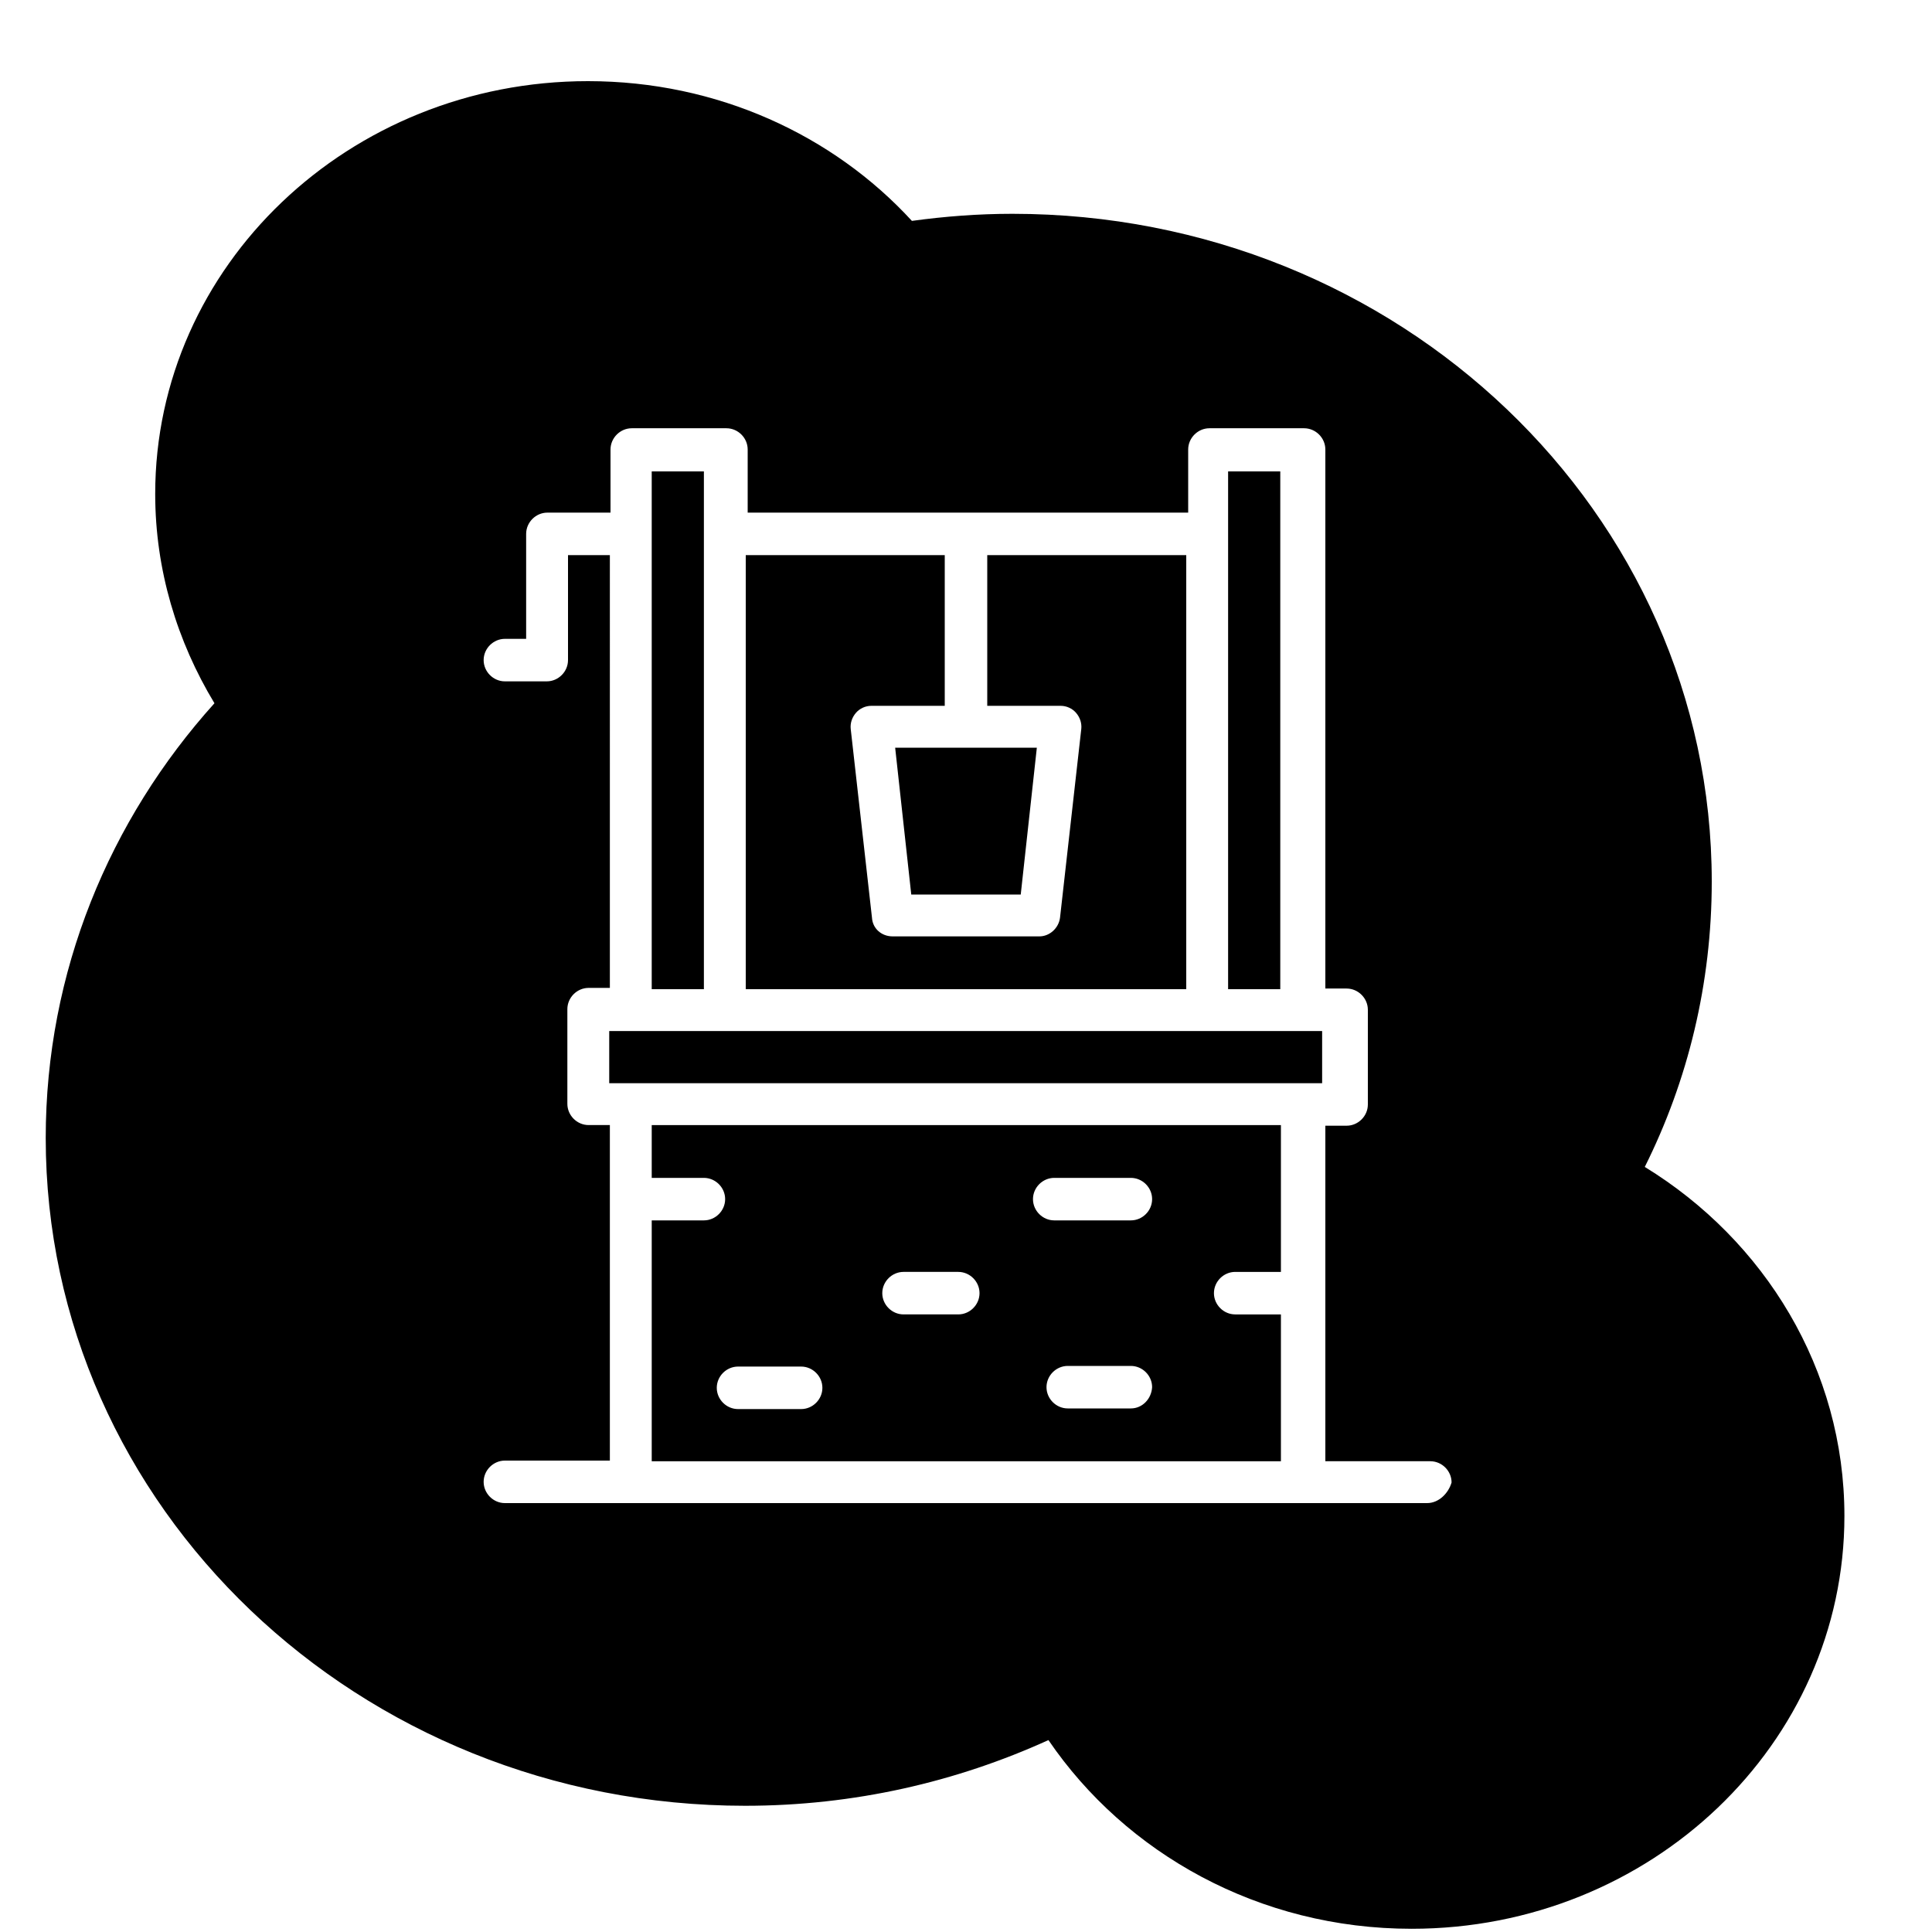 <?xml version="1.0" encoding="utf-8"?>
<!-- Generator: Adobe Illustrator 27.6.1, SVG Export Plug-In . SVG Version: 6.00 Build 0)  -->
<svg version="1.1" id="wellsvg" xmlns="http://www.w3.org/2000/svg" xmlns:xlink="http://www.w3.org/1999/xlink" x="0px" y="0px"
	 viewBox="0 0 300 300" style="enable-background:new 0 0 300 300;" xml:space="preserve">
<g>
	<rect x="101.2" y="73.2" class="donationItem" width="8.1" height="80.4"/>
	<rect x="94.6" y="160.1" class="donationItem" width="110.7" height="8.1"/>
	<polygon class="donationItem" points="141.5,138.9 158.5,138.9 161,116.1 139,116.1 	"/>
	<rect x="190.7" y="73.2" class="donationItem" width="8.1" height="80.4"/>
	<path class="donationItem" d="M184.2,86.2h-30.9v23.4h11.4c0.9,0,1.8,0.4,2.4,1.1c0.6,0.7,0.9,1.6,0.8,2.5l-3.3,29.3
		c-0.2,1.6-1.6,2.9-3.2,2.9h-22.8c-1.7,0-3.1-1.2-3.2-2.9l-3.3-29.3c-0.1-0.9,0.2-1.8,0.8-2.5c0.6-0.7,1.5-1.1,2.4-1.1h11.4V86.2
		h-30.9v67.4h68.4V86.2z"/>
	<path class="donationItem" d="M255.4,181.2c6.7-13.4,10.4-28.5,10.4-44.3c0-57.3-48.6-103.7-108.6-103.7c-5.3,0-10.5,0.4-15.6,1.1
		C129.4,21,111.4,12.6,91.3,12.6c-37.1,0-67.2,28.7-67.2,64.1c0,11.8,3.4,22.9,9.2,32.5c-16.3,18.1-26.2,41.7-26.2,67.5
		c0,57.3,48.6,103.7,108.6,103.7c16.9,0,32.8-3.7,47.1-10.2c12,17.6,32.7,29.3,56.4,29.3c37.1,0,67.2-28.7,67.2-64.1
		C286.4,212.6,274,192.6,255.4,181.2z M221.6,233.4H78.4c-1.8,0-3.3-1.5-3.3-3.3c0-1.8,1.5-3.3,3.3-3.3h16.3v-52.1h-3.3
		c-1.8,0-3.3-1.5-3.3-3.3v-14.7c0-1.8,1.5-3.3,3.3-3.3h3.3V86.2h-6.5v16.3c0,1.8-1.5,3.3-3.3,3.3h-6.5c-1.8,0-3.3-1.5-3.3-3.3
		c0-1.8,1.5-3.3,3.3-3.3h3.3V82.9c0-1.8,1.5-3.3,3.3-3.3h9.8v-9.8c0-1.8,1.5-3.3,3.3-3.3h14.7c1.8,0,3.3,1.5,3.3,3.3v9.8h68.4v-9.8
		c0-1.8,1.5-3.3,3.3-3.3h14.7c1.8,0,3.3,1.5,3.3,3.3v83.7h3.3c1.8,0,3.3,1.5,3.3,3.3v14.7c0,1.8-1.5,3.3-3.3,3.3h-3.3v52.1h16.3
		c1.8,0,3.3,1.5,3.3,3.3C224.9,231.9,223.4,233.4,221.6,233.4z"/>
	<path class="donationItem" d="M101.2,182.9h8.1c1.8,0,3.3,1.5,3.3,3.3s-1.5,3.3-3.3,3.3h-8.1v37.4h97.7v-22.8h-7.1c-1.8,0-3.3-1.5-3.3-3.3
		c0-1.8,1.5-3.3,3.3-3.3h7.1v-22.8h-97.7V182.9z M175.6,218.7h-9.8c-1.8,0-3.3-1.5-3.3-3.3c0-1.8,1.5-3.3,3.3-3.3h9.8
		c1.8,0,3.3,1.5,3.3,3.3C178.8,217.2,177.4,218.7,175.6,218.7z M163.7,182.9h11.9c1.8,0,3.3,1.5,3.3,3.3s-1.5,3.3-3.3,3.3h-11.9
		c-1.8,0-3.3-1.5-3.3-3.3S161.9,182.9,163.7,182.9z M140.3,197.5h8.5c1.8,0,3.3,1.5,3.3,3.3c0,1.8-1.5,3.3-3.3,3.3h-8.5
		c-1.8,0-3.3-1.5-3.3-3.3C137,199,138.5,197.5,140.3,197.5z M124.4,212.2c1.8,0,3.3,1.5,3.3,3.3c0,1.8-1.5,3.3-3.3,3.3h-9.8
		c-1.8,0-3.3-1.5-3.3-3.3c0-1.8,1.5-3.3,3.3-3.3H124.4z"/>
</g>
</svg>
